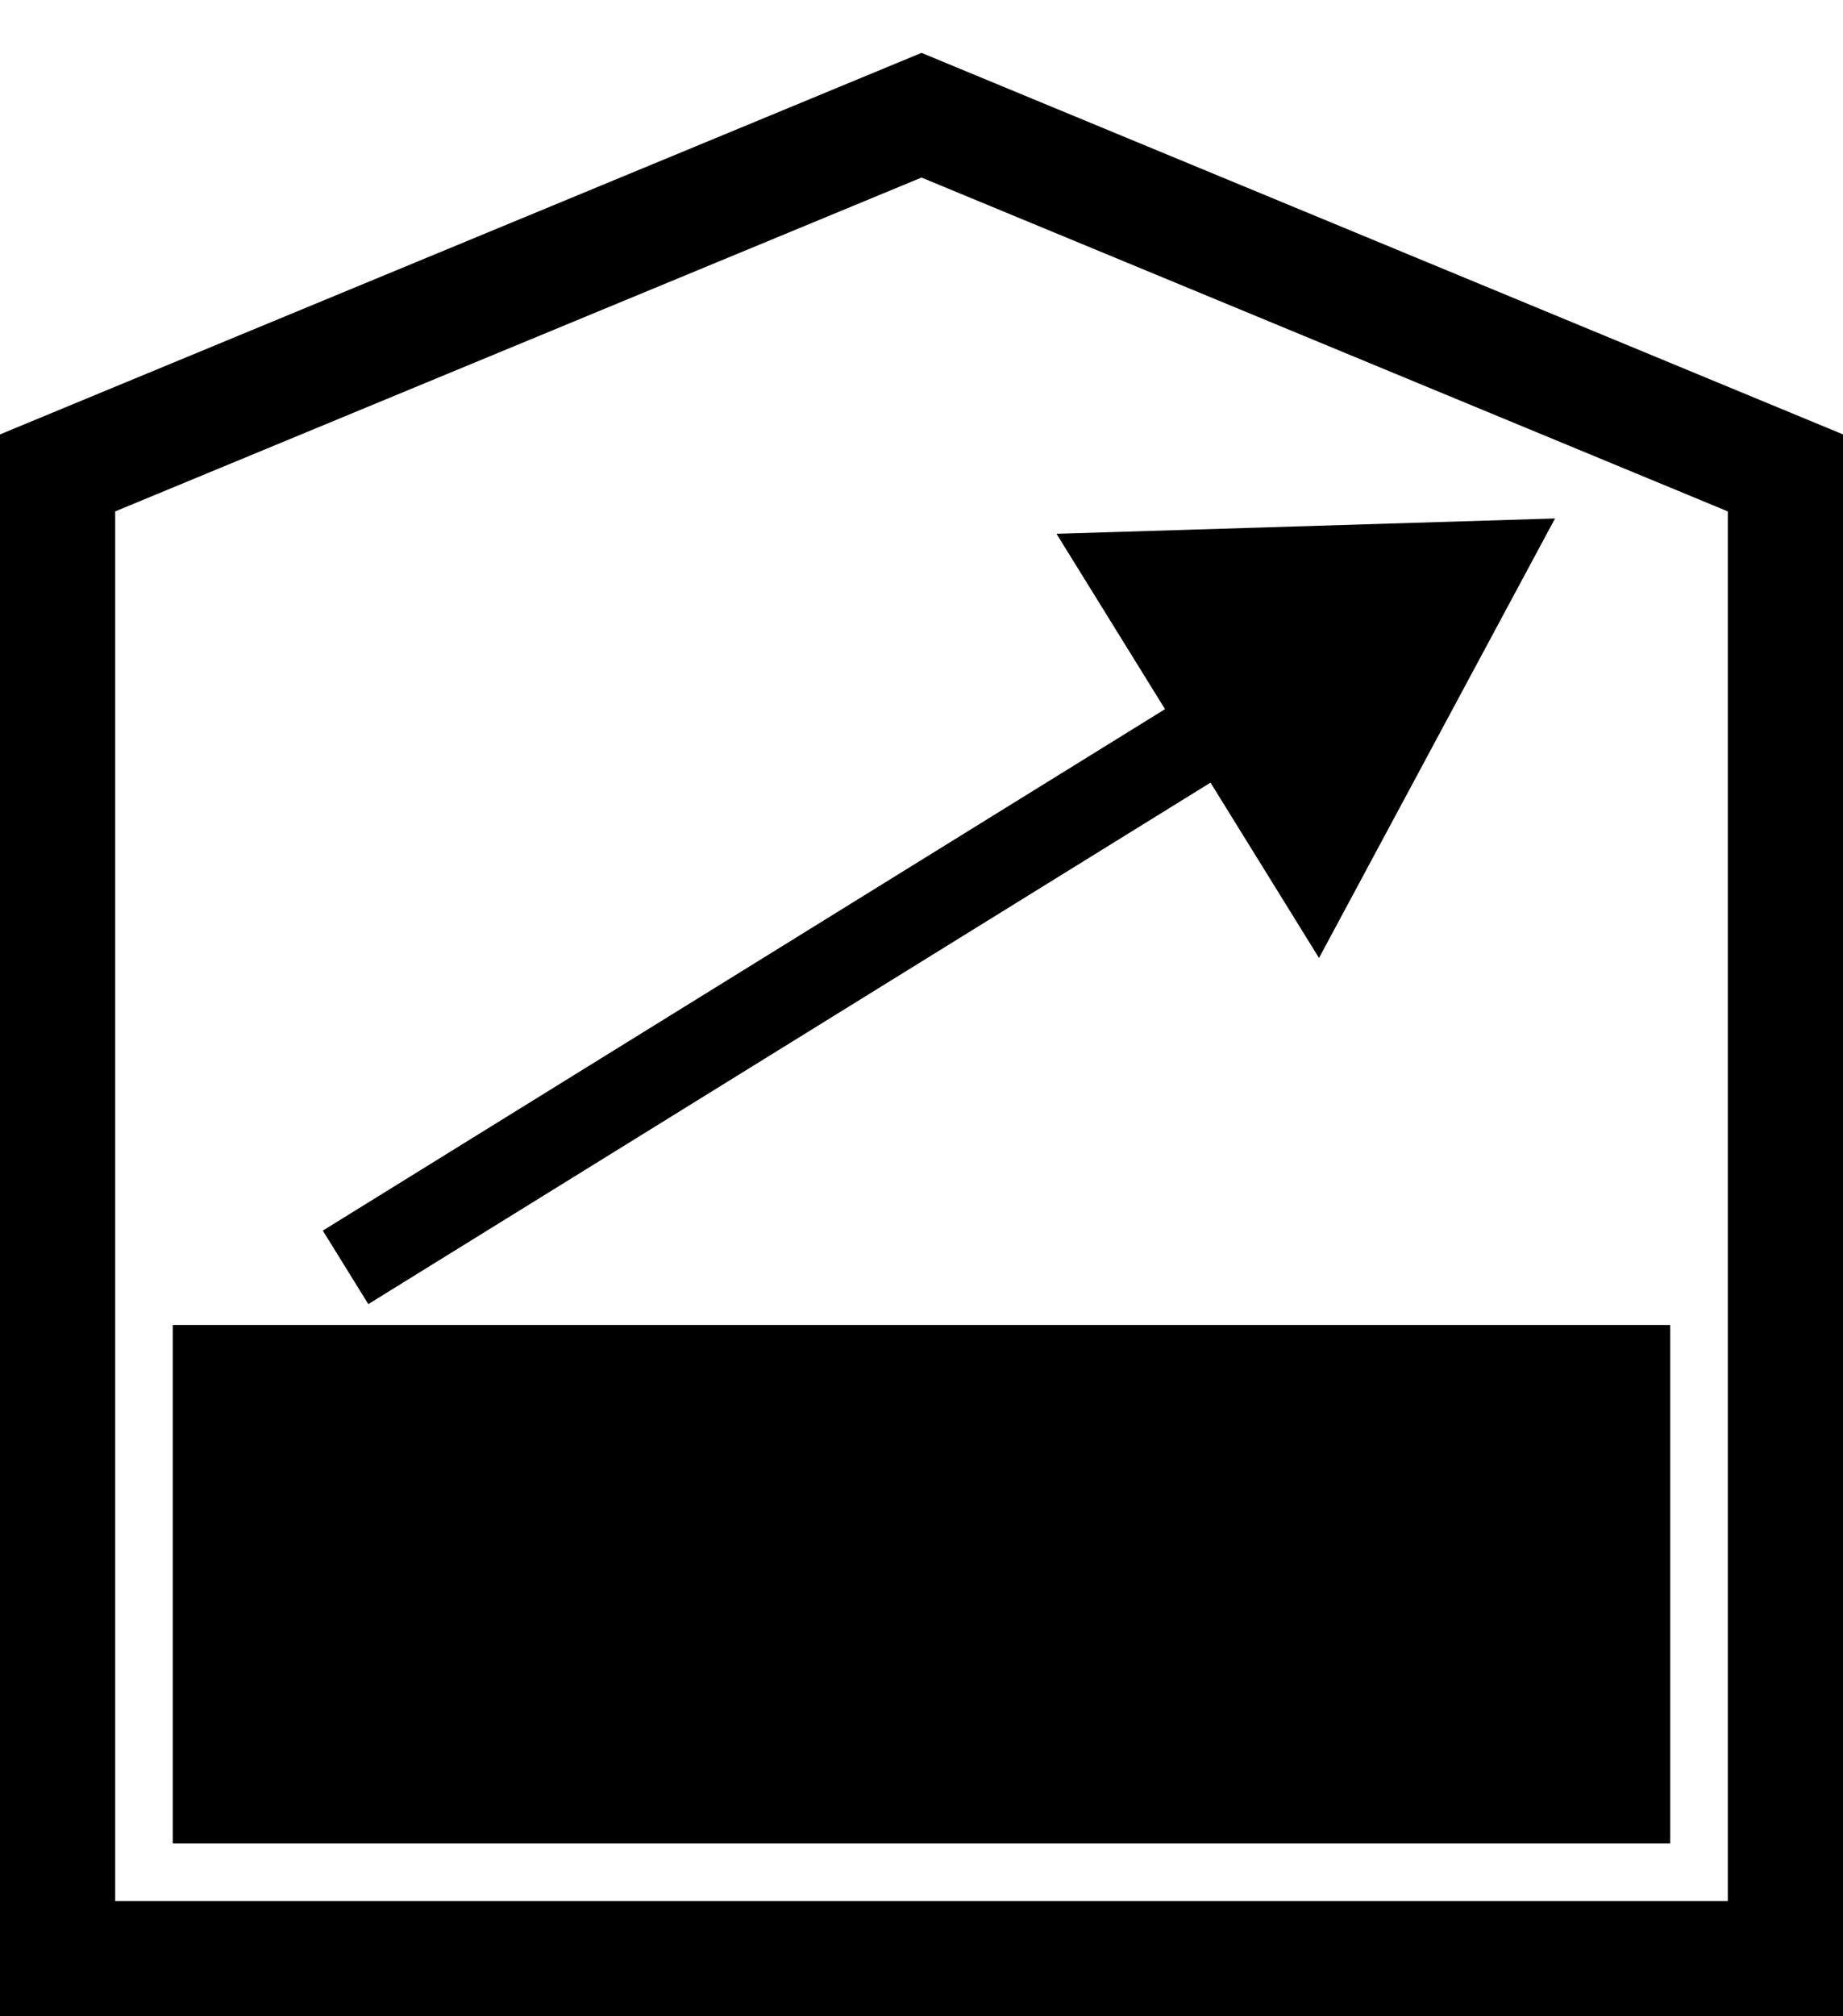 <svg
  width="32"
  height="35"
  viewBox="0 0 32 35"
  fill="none"
  xmlns="http://www.w3.org/2000/svg"
>
<path
    d="M1 8.209L16 2L31 8.209V34H1V8.209Z"
    stroke="black"
    stroke-width="2"
  />
<rect x="3" y="23" width="26" height="9" fill="black" />
<path
    d="M27 9L18.344 9.266L22.902 16.629L27 9ZM6.395 22.638L21.655 13.191L20.866 11.915L5.605 21.362L6.395 22.638Z"
    fill="black"
  />
</svg>

